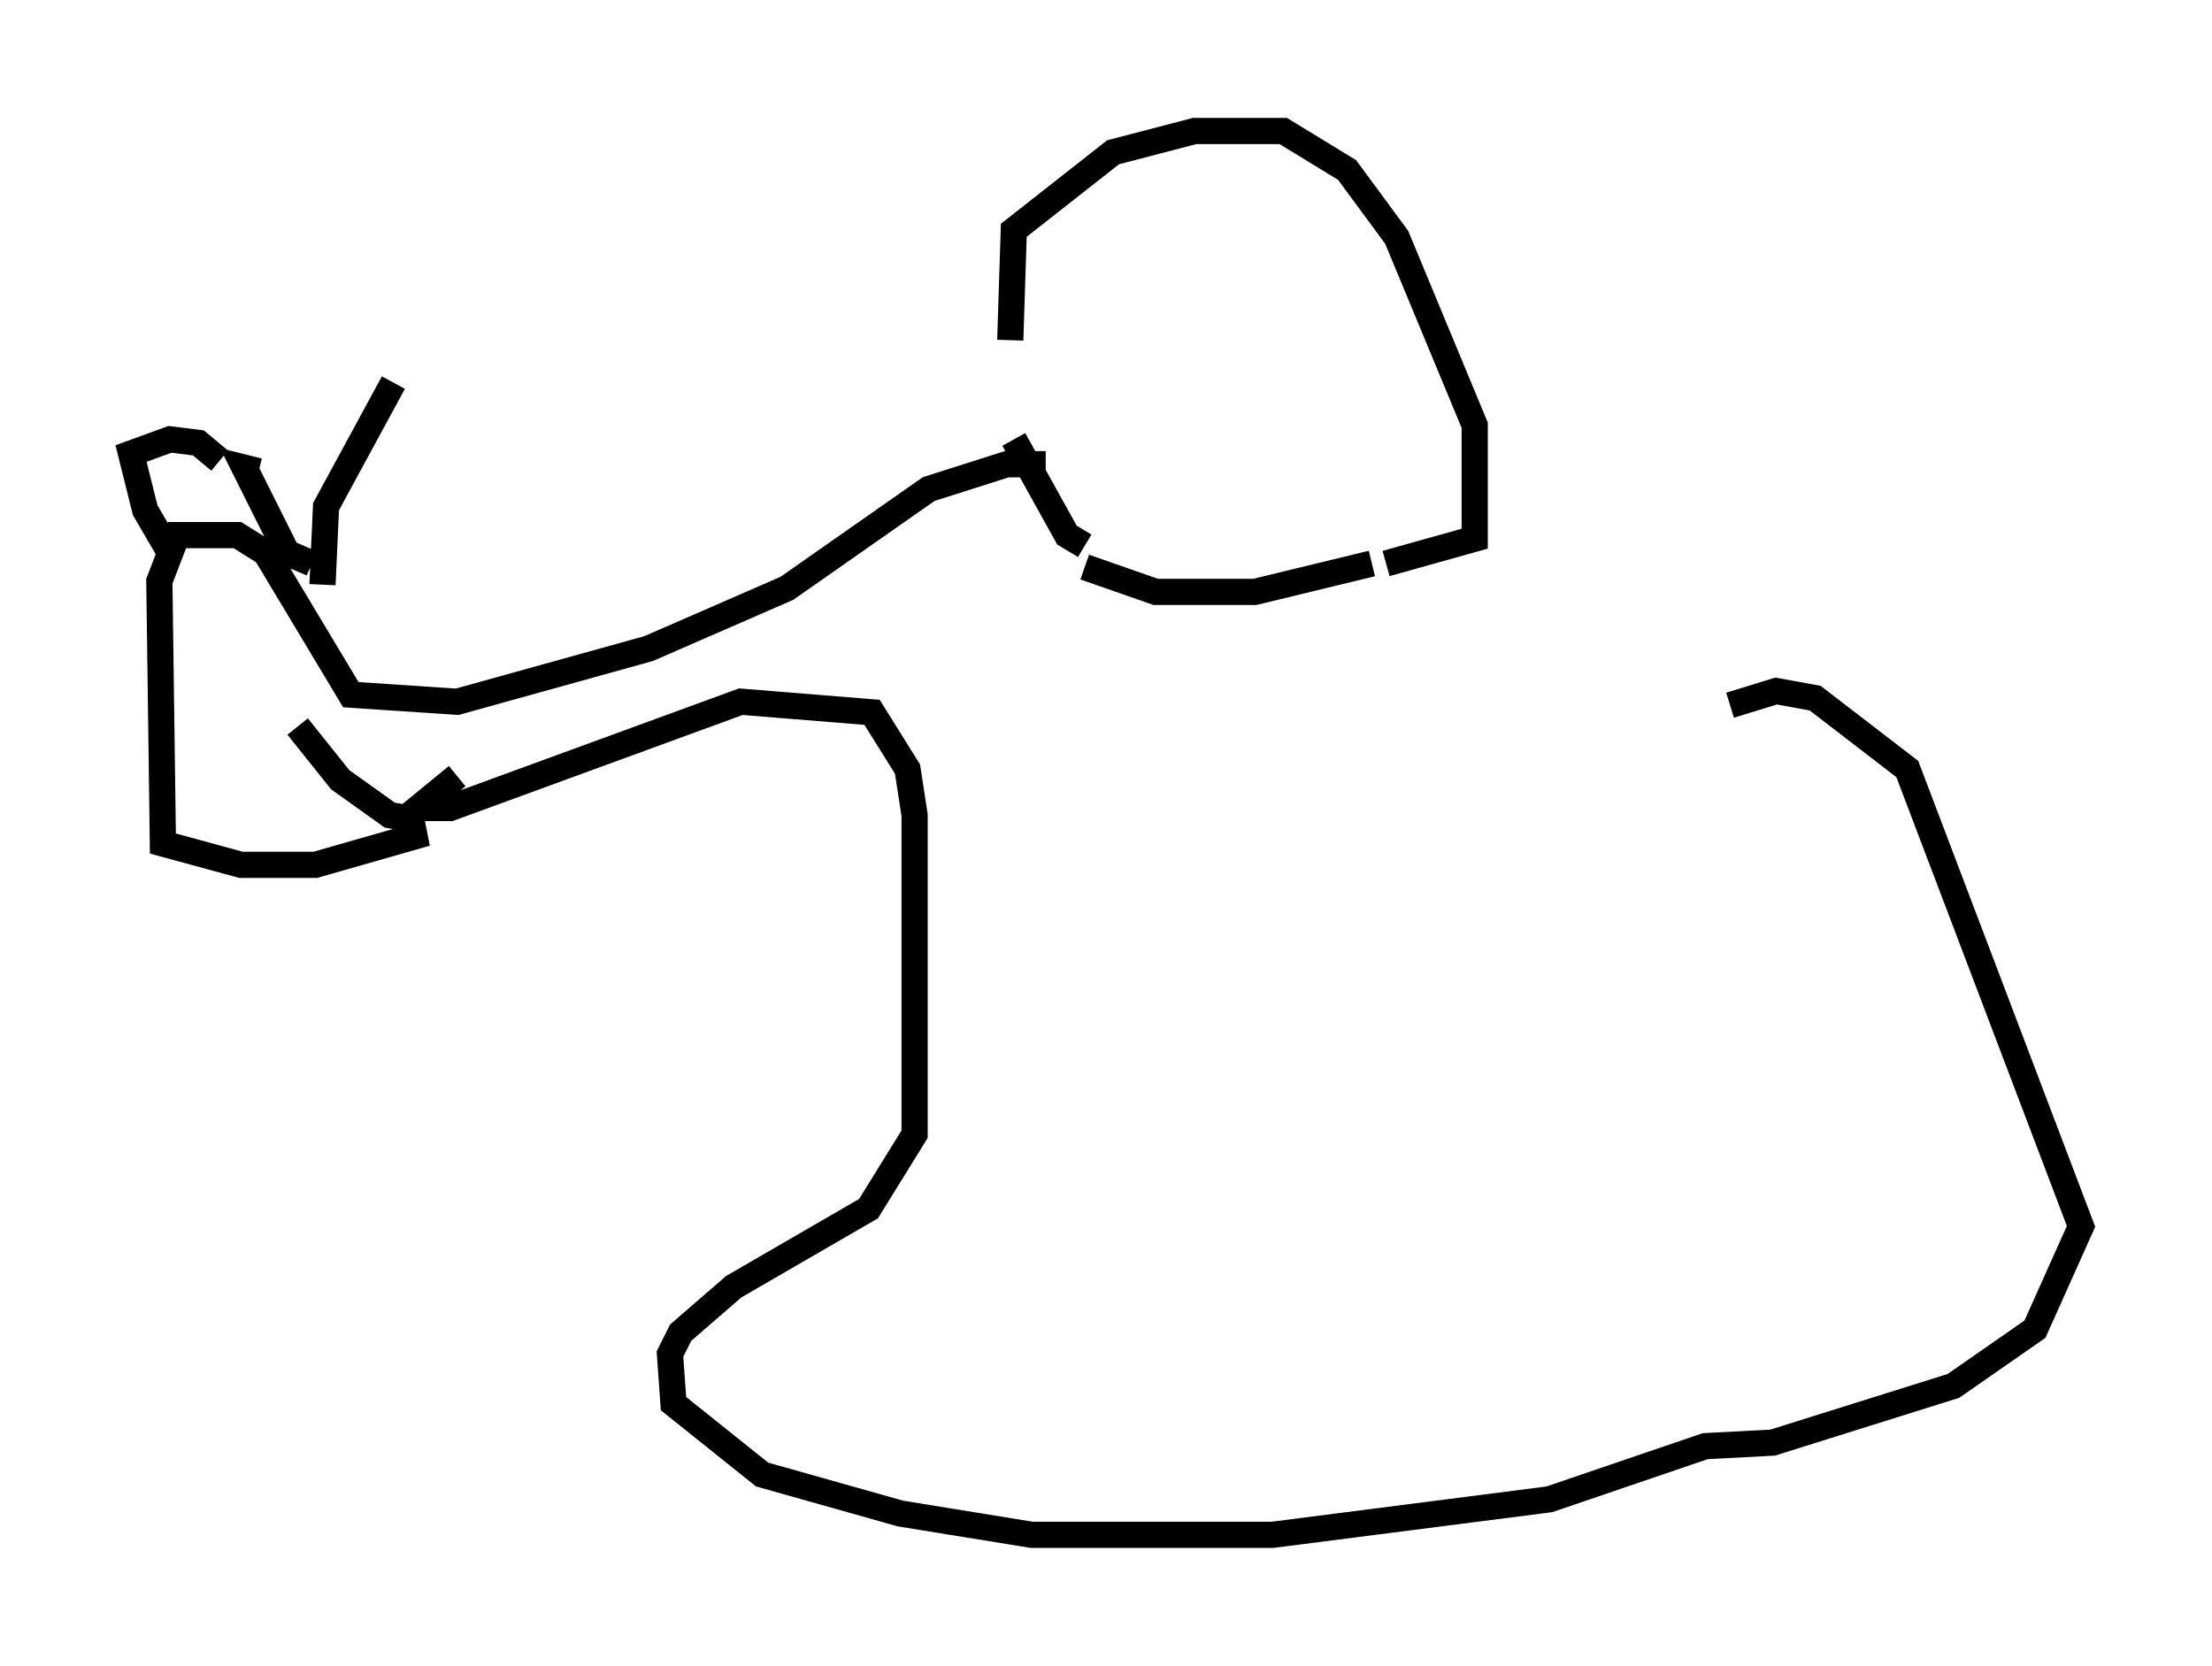 <?xml version="1.0" encoding="utf-8" ?>
<svg baseProfile="full" height="63.585" version="1.1" width="84.424" xmlns="http://www.w3.org/2000/svg" xmlns:ev="http://www.w3.org/2001/xml-events" xmlns:xlink="http://www.w3.org/1999/xlink"><defs /><rect fill="white" height="63.585" width="84.424" x="0" y="0" /><path d="M40.588, 19.344 m-2.03, -6.36 l0.135, -4.195 3.789, -2.977 l3.112, -0.812 3.383, 0.0 l2.436, 1.488 1.894, 2.571 l2.977, 7.172 0.0, 4.33 l-3.383, 0.947 m-0.541, 0.0 l-4.465, 1.083 -3.789, 0.0 l-2.706, -0.947 m0.0, -0.812 l-0.677, -0.406 -2.03, -3.654 m1.218, 0.947 l-1.488, 0.0 -2.977, 0.947 l-5.413, 3.789 -5.277, 2.3 l-7.307, 2.03 -4.059, -0.271 l-3.248, -5.413 -1.083, -0.677 l-2.3, 0.0 -0.677, 1.759 l0.135, 10.013 2.977, 0.812 l2.842, 0.0 3.789, -1.083 l-0.135, -0.677 -0.812, -0.135 l-1.894, -1.353 -1.624, -2.03 m-4.871, -6.631 l-0.947, -1.624 -0.541, -2.165 l1.488, -0.541 1.083, 0.135 l0.812, 0.677 m3.518, 3.924 l-0.947, -0.406 -1.624, -3.248 l0.541, 0.135 m2.436, 4.33 l0.135, -2.977 2.571, -4.736 m2.436, 15.02 l-1.488, 1.218 1.218, 0.0 l11.096, -4.059 5.007, 0.406 l1.353, 2.165 0.271, 1.759 l0.0, 12.178 -1.759, 2.842 l-5.142, 2.977 -2.03, 1.759 l-0.406, 0.812 0.135, 1.894 l3.383, 2.706 5.277, 1.488 l5.007, 0.812 9.202, 0.0 l10.555, -1.353 5.954, -2.03 l2.571, -0.135 6.901, -2.165 l3.112, -2.165 1.759, -3.924 l-6.631, -17.456 -3.518, -2.706 l-1.488, -0.271 -1.759, 0.541 " fill="none" stroke="black" stroke-width="1" /></svg>